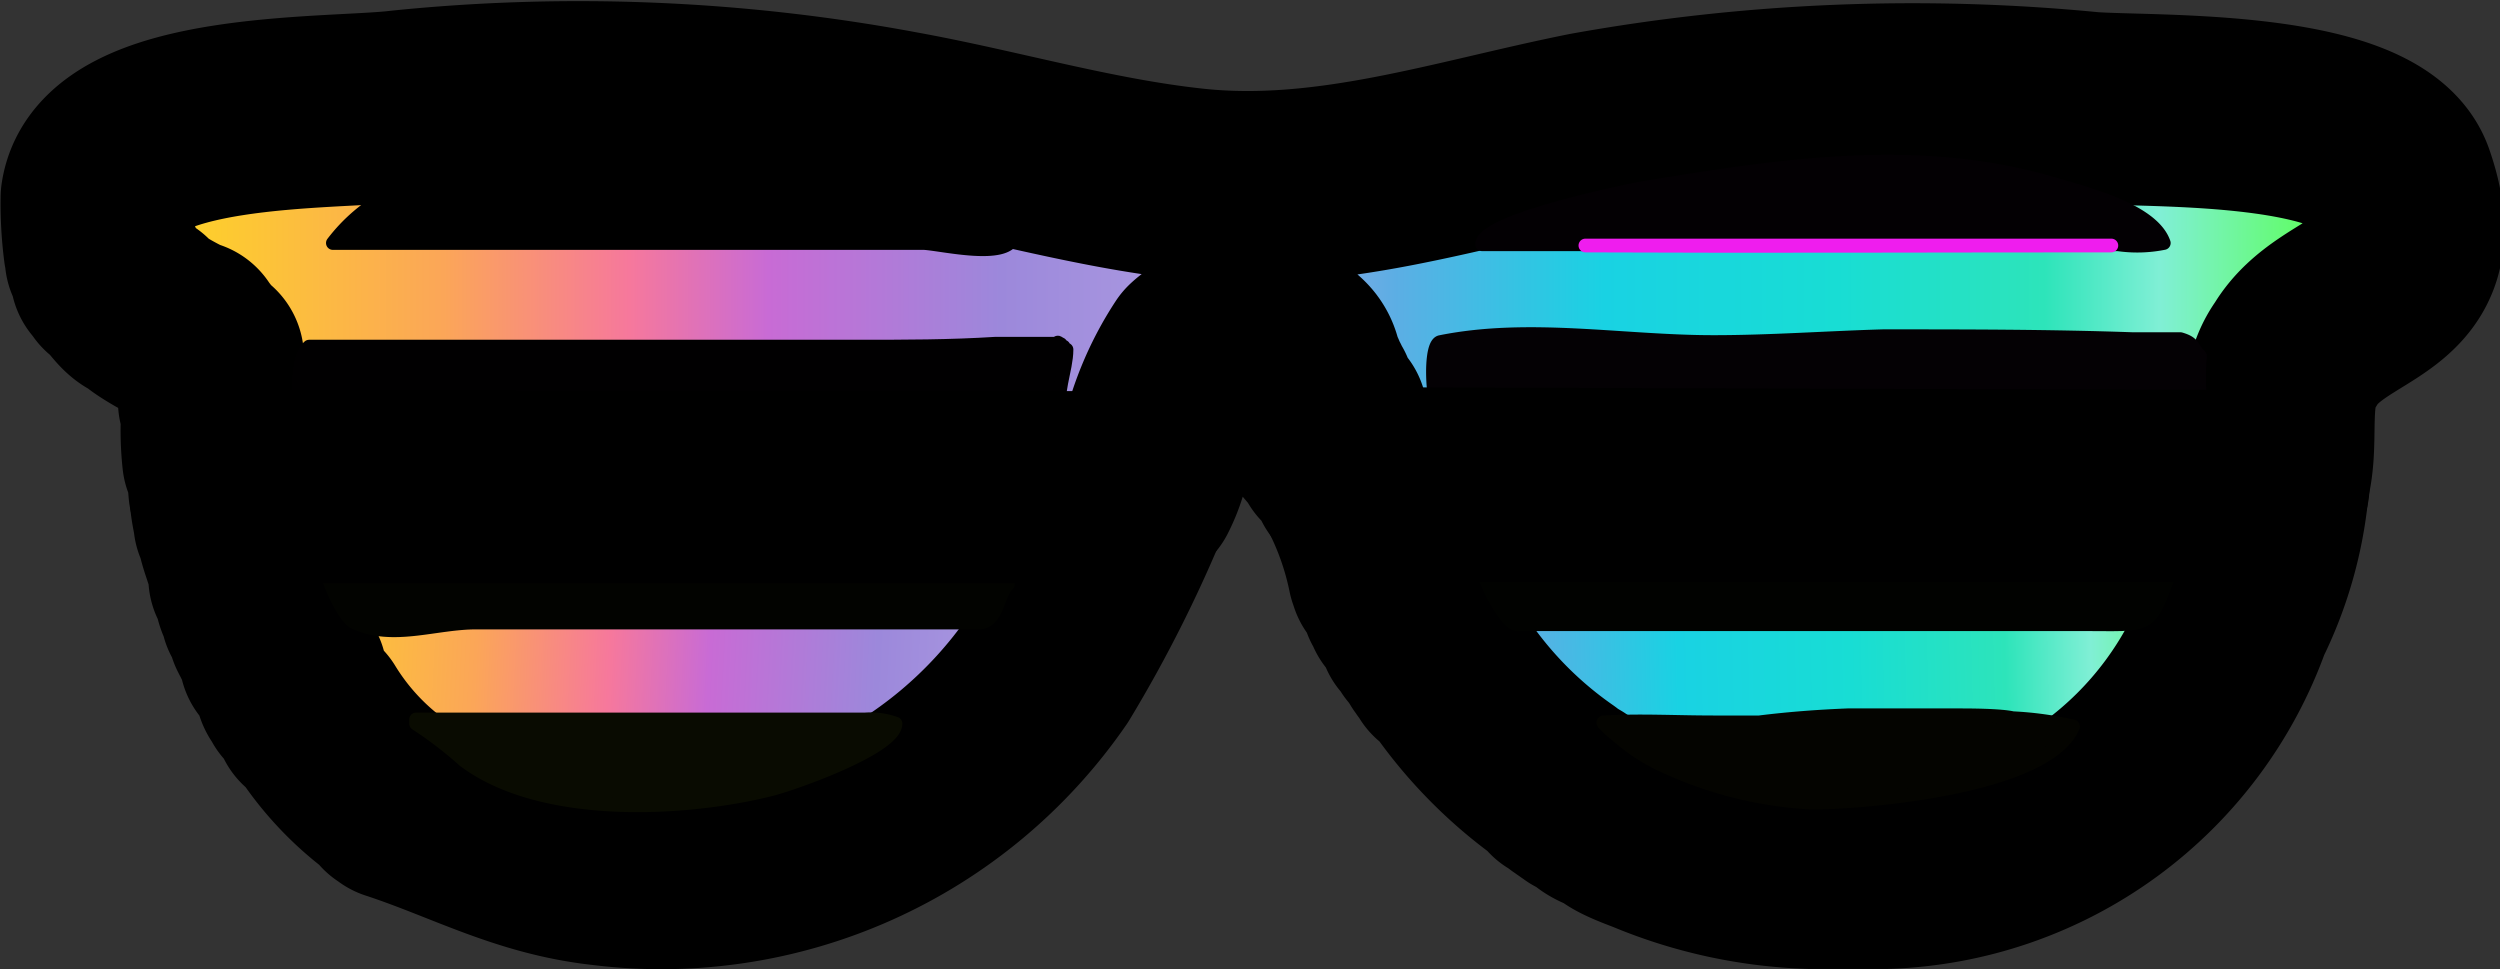 <svg xmlns="http://www.w3.org/2000/svg" xmlns:xlink="http://www.w3.org/1999/xlink" viewBox="0 0 60.08 23.29"><rect x="0" y="0" width="60.08" height="23.29" fill="#333333" stroke="none"/><defs><style>.a077c24f-6b42-4303-8df4-f9a48c3a1a74,.a3fca15a-f5fd-4666-9369-740e83966484,.ab02efa7-2743-4839-96ae-1ad881cf1900,.aff4c8ec-13e1-42ff-a5d3-29c25dd05082,.e0a3efe2-8f99-4b39-9f11-bfec88d1355d,.f58ac256-cb5d-4ced-9661-bb04142afe7e{stroke:#000;}.a077c24f-6b42-4303-8df4-f9a48c3a1a74,.a3fca15a-f5fd-4666-9369-740e83966484,.a69be23b-81a2-432a-a0f6-b0a42069a90d,.a793c039-a5c3-4cef-8e3c-62aff7d8d7af,.ab02efa7-2743-4839-96ae-1ad881cf1900,.aff4c8ec-13e1-42ff-a5d3-29c25dd05082,.b4a63c22-0931-4262-abfb-dfc4447fc2bb,.b6377072-cc27-4824-b1ab-70a9e82e102b,.bbe2c983-26a9-4a88-a9ef-1ed42c46bdec,.bd3dae71-1d01-42c5-8380-871231b3bc7a,.e0a3efe2-8f99-4b39-9f11-bfec88d1355d,.e4d2d30b-f05d-4c91-9460-b7d2a6ce11eb,.e9b01227-3701-4468-a5a7-f7895752827a,.f58ac256-cb5d-4ced-9661-bb04142afe7e{stroke-linecap:round;stroke-linejoin:round;}.a077c24f-6b42-4303-8df4-f9a48c3a1a74,.a3fca15a-f5fd-4666-9369-740e83966484,.ab02efa7-2743-4839-96ae-1ad881cf1900,.aff4c8ec-13e1-42ff-a5d3-29c25dd05082,.f58ac256-cb5d-4ced-9661-bb04142afe7e{stroke-width:4.61px;}.f58ac256-cb5d-4ced-9661-bb04142afe7e{fill:url(#a1f3dc36-f088-4ec8-af7e-d611f4ee4757);}.b6377072-cc27-4824-b1ab-70a9e82e102b{fill:#040104;stroke:#040104;}.a69be23b-81a2-432a-a0f6-b0a42069a90d,.a793c039-a5c3-4cef-8e3c-62aff7d8d7af,.b4a63c22-0931-4262-abfb-dfc4447fc2bb,.b6377072-cc27-4824-b1ab-70a9e82e102b,.bbe2c983-26a9-4a88-a9ef-1ed42c46bdec,.bd3dae71-1d01-42c5-8380-871231b3bc7a,.e0a3efe2-8f99-4b39-9f11-bfec88d1355d,.e4d2d30b-f05d-4c91-9460-b7d2a6ce11eb,.e9b01227-3701-4468-a5a7-f7895752827a{stroke-width:0.33px;}.bbe2c983-26a9-4a88-a9ef-1ed42c46bdec{fill:#010001;stroke:#010001;}.e9b01227-3701-4468-a5a7-f7895752827a{fill:#030003;stroke:#030003;}.a077c24f-6b42-4303-8df4-f9a48c3a1a74{fill:url(#aabe4298-fa1d-4390-a84a-723a987b5b1e);}.aff4c8ec-13e1-42ff-a5d3-29c25dd05082{fill:url(#af35f341-2625-4b79-9164-b1e462c1e8f8);}.b4a63c22-0931-4262-abfb-dfc4447fc2bb{fill:#020300;stroke:#020300;}.e4d2d30b-f05d-4c91-9460-b7d2a6ce11eb{fill:#010200;stroke:#010200;}.a793c039-a5c3-4cef-8e3c-62aff7d8d7af{fill:#040400;stroke:#040400;}.a69be23b-81a2-432a-a0f6-b0a42069a90d{fill:#090b01;stroke:#090b01;}.a3fca15a-f5fd-4666-9369-740e83966484{fill:url(#b5a0f806-5431-469b-b3ef-7349158dc052);}.ab02efa7-2743-4839-96ae-1ad881cf1900{fill:#d4fb0e;}.bd3dae71-1d01-42c5-8380-871231b3bc7a{fill:#ef1dee;stroke:#ef1dee;}</style><linearGradient id="a1f3dc36-f088-4ec8-af7e-d611f4ee4757" x1="-322.72" y1="3318.94" x2="-153.78" y2="3318.94" gradientTransform="translate(108.8 -1088.27) scale(0.33)" gradientUnits="userSpaceOnUse"><stop offset="0" stop-color="#fedf1a"/><stop offset="0.15" stop-color="#fba658"/><stop offset="0.23" stop-color="#f6789c"/><stop offset="0.29" stop-color="#c86bd5"/><stop offset="0.39" stop-color="#9c88db"/><stop offset="0.49" stop-color="#ae9ee2"/><stop offset="0.56" stop-color="#5caee4"/><stop offset="0.65" stop-color="#19d2e3"/><stop offset="0.75" stop-color="#18ddd4"/><stop offset="0.84" stop-color="#2de4ba"/><stop offset="0.89" stop-color="#80efd5"/><stop offset="0.95" stop-color="#62fc6c"/><stop offset="1" stop-color="#62fc6c"/></linearGradient><linearGradient id="aabe4298-fa1d-4390-a84a-723a987b5b1e" x1="-288.88" y1="3349.08" x2="-163.63" y2="3346.15" xlink:href="#a1f3dc36-f088-4ec8-af7e-d611f4ee4757"/><linearGradient id="af35f341-2625-4b79-9164-b1e462c1e8f8" x1="-313.26" y1="3344.84" x2="-191.85" y2="3351.08" xlink:href="#a1f3dc36-f088-4ec8-af7e-d611f4ee4757"/><linearGradient id="b5a0f806-5431-469b-b3ef-7349158dc052" x1="-313.42" y1="3333.35" x2="-246.55" y2="3333.35" xlink:href="#a1f3dc36-f088-4ec8-af7e-d611f4ee4757"/></defs><g id="b55d1475-1190-46b2-9e2d-27ad733b133e" data-name="Layer 2"><g id="abb86f32-7987-4a43-b6d4-db0b8d530522" data-name="Layer 1"><g id="bac1715b-fc1d-4938-8d5a-ab9d747236a5" data-name="fec8f7f5-3fec-4f71-a7db-d3e31e41ae63"><g id="afb5bd34-c637-44c4-a8ff-17943d3adbb9" data-name="a5348c7c-accf-484e-a07b-77aa835310b8"><g id="a9a389ee-cc61-4b39-adeb-356cbb8e683d" data-name="f868d17c-ddc9-440b-b8f9-92548b796f7f"><path class="f58ac256-cb5d-4ced-9661-bb04142afe7e" d="M54.61,11.65l-22.09,0v-.06h-.07l0-.1h-.07v-.2h-.07l0-.1h-.07l0-.06-.06,0,0-.07-.06,0a.15.15,0,0,1,0-.07l-.07,0,0-.07-.07,0c0-.08,0,0,0-.13h-.06l0-.1h-.07l0-.06h-.07l0-.07-.06,0,0-.07-.06,0,0-.1H32l0-.07H32L32,10l-.06,0,0-.07H31.9l0-.06-.07,0,0-.06h-.07l0-.07-.07,0,0-.07h-.06l0-.06-.07,0,0-.06H31.7l0-.07h-.06l0-.06-.07,0,0-.06H31.6a.15.15,0,0,0,0-.07l-.06,0a.15.15,0,0,0,0-.07h-.06l0-.09H31.5c0-.09,0-.06-.06-.1l0-.07H31.4c0-1.16-2-1.09-2.66-.46a6.84,6.84,0,0,0-1,2.46,3.27,3.27,0,0,1-.29.82c-7.36,0-14.71,0-22.06,0a3.77,3.77,0,0,1,0-.75H5.24a6.4,6.4,0,0,1,0-1.38H5.14c0-.18,0-.35,0-.52H5.05l0-.07L5,8.86l0-.07L5,8.76l0-.1H5l0-.07H4.91l0-.06c-.2-.1-.16-.29-.36-.4l0-.06c-.11,0-1.15-.56-1.15-.69-.27,0-.51-.52-.72-.62l0-.07a.31.31,0,0,1-.13-.1l0-.06H2.62l0-.07H2.58l0-.07H2.55l0-.06H2.52l0-.07H2.49l0-.06-.07,0,0-.1H2.42l0-.1H2.39a8.57,8.57,0,0,1-.07-1.25c.32-2.22,5.69-2,7.32-2.2a42,42,0,0,1,12,.5c2.31.42,4.62,1.11,7,1.37,3.25.36,6.37-.71,9.52-1.34a44,44,0,0,1,12.07-.49c1.46.11,6.8-.1,7.42,1.77,1,2.89-1.56,2.6-2.49,4.17C54.51,9.42,54.94,10.65,54.61,11.65Z"/><path class="b6377072-cc27-4824-b1ab-70a9e82e102b" d="M52.87,8.56a5.41,5.41,0,0,0,0,1h.06c0,.24.15.61-.06.72,0,.14,0,.23-.17.23l-5.87,0q-5.94,0-11.89,0c-.51,0-.66-2.23-.32-2.29,2.14-.43,4.37,0,6.56,0,1.36,0,2.71-.1,4.07-.14,2,0,4,0,6,.07l1.15,0C52.74,8.25,52.66,8.35,52.87,8.56Z"/><path class="bbe2c983-26a9-4a88-a9ef-1ed42c46bdec" d="M25.49,8.27l0,.06h.07l0,.07h.07c0,.49-.29,1.1-.13,1.57-.1,0-.08.08,0,.17l-.07.06c.19.39-.93.36-1,.36l-9,0c-2.67,0-5.34,0-8,0-.24,0-.42-1.9,0-2.23h.07l3,0c3.38,0,6.77,0,10.15,0,1.09,0,2.18,0,3.28-.07h1.51C25.39,8.2,25.44,8.25,25.49,8.27Z"/><path class="e0a3efe2-8f99-4b39-9f11-bfec88d1355d" d="M24.35,5.71A33.71,33.71,0,0,0,14.17,4C12,3.92,9.47,3.92,8,5.84c4.74,0,9.48,0,14.21,0C22.67,5.87,24.17,6.23,24.35,5.71Z"/><path class="e9b01227-3701-4468-a5a7-f7895752827a" d="M52,5.84c-.28-.82-2-1.22-2.76-1.45-3.22-.92-6.52-.4-9.75.13-.41.07-3.87.79-3.87,1.35H50.9A3.23,3.23,0,0,0,52,5.84Z"/><path class="a077c24f-6b42-4303-8df4-f9a48c3a1a74" d="M32.55,11.75a.1.1,0,0,1,.07,0q11,0,22,0a8.91,8.91,0,0,1-.89,3.09,9.24,9.24,0,0,1-8.4,6.14l-1.84,0a10.94,10.94,0,0,1-3.81-.82c-.16-.07-.91-.32-.91-.49-.14,0-.53-.17-.53-.3s-.15-.06-.26-.1V19.2h-.1v-.07h-.1v-.07h-.1V19c-.13,0-.09-.1-.23-.1v-.06a10.24,10.24,0,0,1-2.72-2.79l-.1,0c0-.12-.07-.05-.07-.19h-.06v-.1h-.07v-.1h-.06v-.1h-.07c0-.09,0,0-.06-.1l0-.07h-.07v-.09h-.06l0-.07c-.09,0,0,0-.13-.1l0-.06H34v-.1h-.07a.15.15,0,0,0,0-.07H33.9a.17.17,0,0,1,0-.06c-.11,0-.1-.07-.1-.17h-.06l0-.06h-.07l0-.07H33.7l0-.06h-.06l0-.07h-.07c0-.17-.15-.35-.19-.52-.11,0-.11,0-.07-.13h-.06A7.94,7.94,0,0,0,32.55,11.75Z"/><path class="aff4c8ec-13e1-42ff-a5d3-29c25dd05082" d="M27.37,11.71a30.62,30.62,0,0,1-2.2,4.4A11.26,11.26,0,0,1,14.5,20.9c-1.9-.21-3.26-1-5-1.57v-.07h-.1V19.2a6.77,6.77,0,0,1-1.87-2l-.09,0a1.12,1.12,0,0,0-.33-.49l0-.07A.25.25,0,0,1,7,16.31H7l0-.07c-.09,0-.05,0-.13-.1l0-.06H6.82l0-.07H6.78l0-.06c-.08,0-.1-.1-.17-.17l0-.06H6.62l0-.07H6.59l0-.06H6.56c0-.15-.2-.3-.14-.43H6.36l0-.06H6.33c0-.17-.15-.25-.1-.4H6.16c0-.19-.19-.35-.13-.52H6c0-.14-.08-.16,0-.3H5.87c0-.45-.3-.91-.3-1.34H5.51c0-.12-.2-.82,0-.82C12.77,11.69,20.07,11.71,27.37,11.71Z"/><path class="b4a63c22-0931-4262-abfb-dfc4447fc2bb" d="M24.58,12.89c0,.14-.15.47-.1.56-.12.06-.32.49-.26.59-.26.26-.25.91-.69.92-2,0-4.05,0-6.08,0l-6,0c-1,0-2,.42-2.92,0-.36-.15-1-1.8-.76-2a17.14,17.14,0,0,1,3-.2h2.29c1.46,0,2.92.08,4.37.1q1.92,0,3.84,0C22.37,12.89,23.53,12.54,24.58,12.89Z"/><path class="e4d2d30b-f05d-4c91-9460-b7d2a6ce11eb" d="M44,12.83c1.88,0,3.76,0,5.64,0l1.78,0c.29,0,.78-.18.88.1s-.09.68-.2.95C51.63,15.13,51.68,15,50,15H36.46c-.39,0-1.28-2.09-.92-2.1,1.8,0,3.61,0,5.41,0C42,12.89,43,12.84,44,12.83Z"/><path class="a793c039-a5c3-4cef-8e3c-62aff7d8d7af" d="M44.4,17.19c.89,0,1.77,0,2.66,0,.25,0,1,0,1.31.07a8.18,8.18,0,0,1,1.45.2c-.65,1.5-5.17,1.83-6.27,1.83A9.62,9.62,0,0,1,40,18.41a4.41,4.41,0,0,1-1-.62c-.06-.05-.53-.43-.46-.43.88-.05,1.75,0,2.63,0l1.11,0C43,17.27,43.68,17.22,44.4,17.19Z"/><path class="a69be23b-81a2-432a-a0f6-b0a42069a90d" d="M21.52,17.39c0,.58-2.47,1.45-3,1.58-2,.5-5.47.72-7.36-.69A9.35,9.35,0,0,0,10,17.39l0-.1c2.93,0,5.86,0,8.79,0l2,0A1.78,1.78,0,0,1,21.52,17.39Z"/><path class="a3fca15a-f5fd-4666-9369-740e83966484" d="M27.37,11.71c-7.3,0-14.6,0-21.9,0,0,0,0,0,0,.07l0-.1Z"/><path class="ab02efa7-2743-4839-96ae-1ad881cf1900" d="M54.64,11.68l-22,0a.1.1,0,0,0-.07,0v-.07Z"/><path class="bd3dae71-1d01-42c5-8380-871231b3bc7a" d="M50.74,5.9l-12.64,0C42.31,5.92,46.52,5.9,50.74,5.9Z"/></g></g></g></g></g></svg>